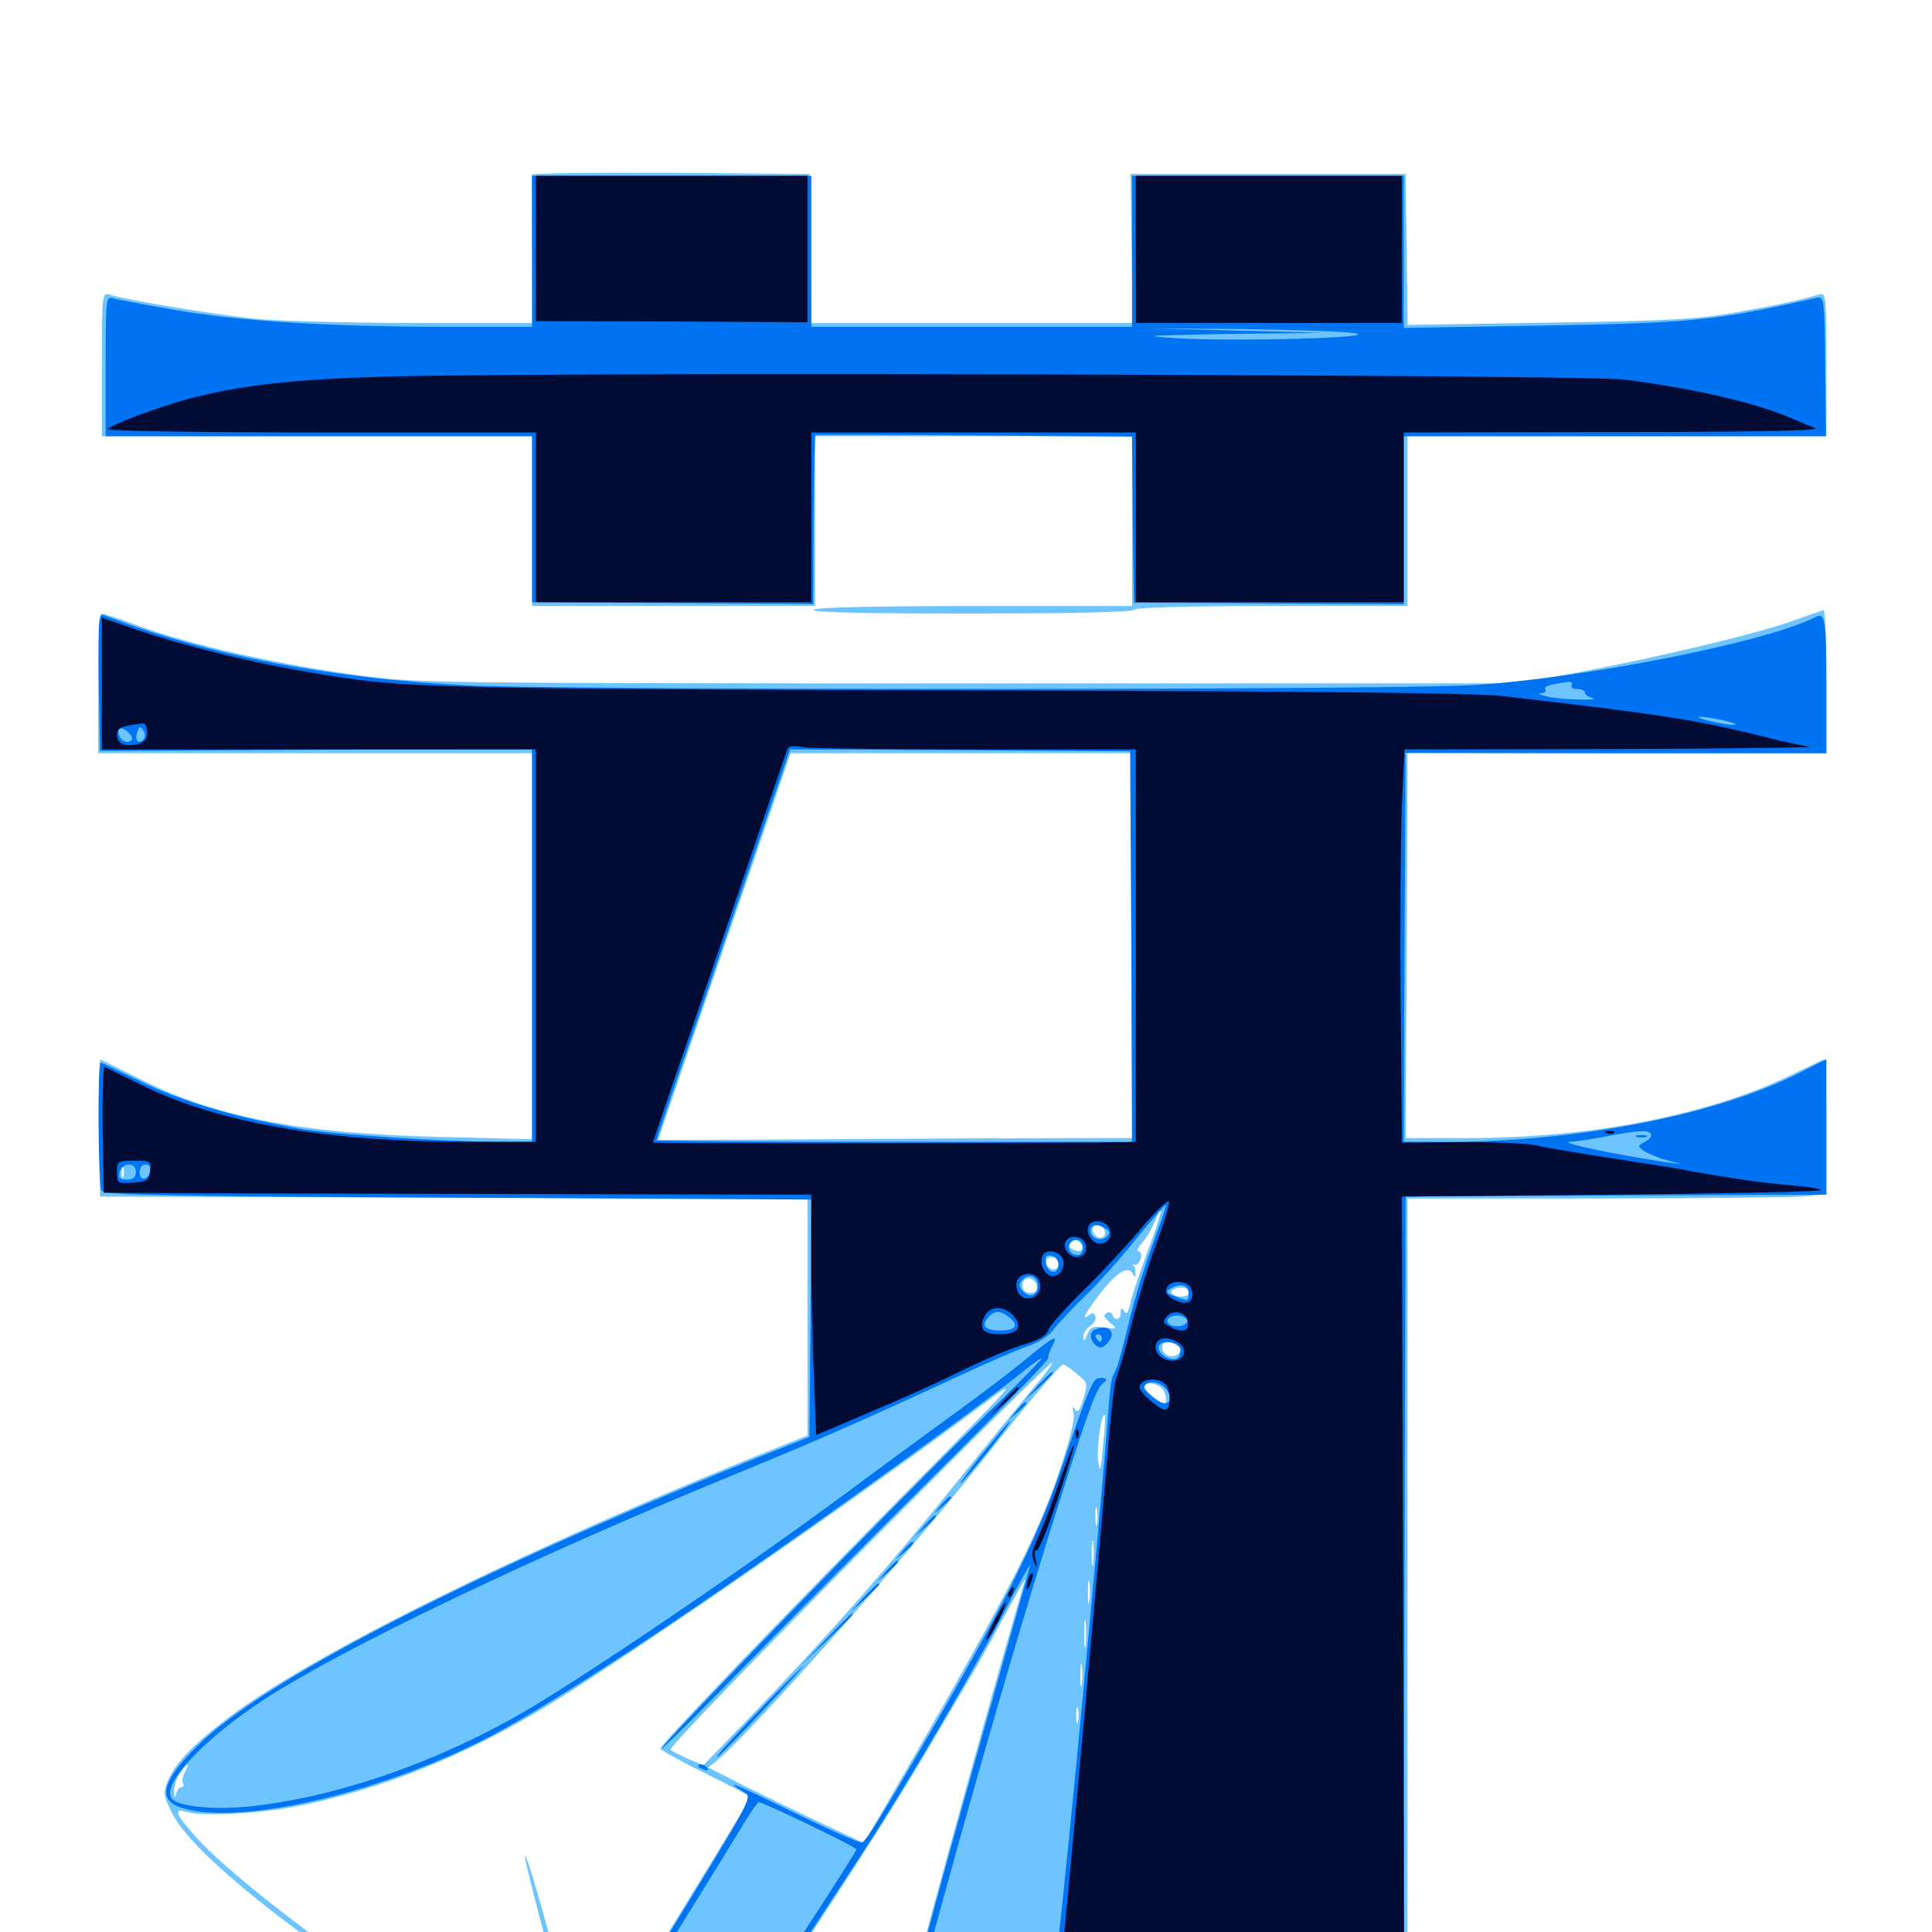 <svg xmlns="http://www.w3.org/2000/svg" viewBox="0 -1000 1000 1000">
	<path fill="#6dc4ff" d="M275.195 -909.57C275.195 -908.594 275.195 -891.016 275.391 -870.508L275.586 -832.812H216.406C183.789 -832.812 147.07 -833.789 134.766 -834.766C115.039 -836.523 65.625 -844.531 56.25 -847.656C52.93 -848.633 52.734 -846.094 52.734 -811.523V-774.219H164.062H275.391V-730.273V-686.328H348.633H421.875V-730.273V-774.219H503.906H585.938V-730.273V-686.328H504.102C451.562 -686.328 421.68 -685.547 420.898 -684.375C420.117 -683.008 447.852 -682.422 502.734 -682.422C555.859 -682.422 586.133 -683.203 586.914 -684.375C587.695 -685.547 613.672 -686.328 658.398 -686.328H728.516V-730.273V-774.219H836.914H945.312V-811.523C945.312 -846.094 945.117 -848.633 941.992 -847.656C931.055 -844.531 920.312 -842.188 899.414 -838.477C879.297 -834.766 865.625 -833.984 802.344 -833.008L728.516 -831.836L728.125 -870.898L727.539 -909.961H656.445H585.156L585.742 -871.484L586.328 -832.812H503.125H419.922L419.531 -871.484L418.945 -909.961L347.266 -910.547C307.617 -910.742 275.391 -910.352 275.195 -909.57ZM927.539 -678.516C910.547 -672.266 855.859 -659.18 814.453 -651.562L786.133 -646.289H501.953C237.695 -646.289 215.82 -646.484 190.43 -649.805C144.531 -655.859 98.828 -666.016 70.312 -676.562C61.523 -679.883 53.516 -682.422 52.539 -682.422C51.562 -682.422 50.781 -667.383 50.781 -646.289V-610.156H163.086H275.391V-510.352V-410.352L228.125 -411.523C157.031 -413.086 112.305 -421.68 74.219 -440.625C62.891 -446.289 53.125 -451.172 52.148 -451.562C51.367 -451.953 50.977 -436.133 51.172 -416.406L51.758 -380.664L234.961 -380.078L417.969 -379.688V-318.359V-257.031L411.719 -254.492C279.688 -202.148 163.477 -145.117 118.164 -110.938C100.586 -97.656 90.82 -87.5 87.109 -78.711C84.375 -71.875 84.375 -71.094 89.062 -61.523C95.312 -49.023 117.188 -28.32 151.367 -2.734C184.18 21.875 225.391 50 228.711 50C230.078 50 219.727 42.188 205.859 32.812C156.641 -0.586 116.797 -32.031 100.977 -49.609C91.016 -60.742 89.648 -64.258 95.898 -62.305C104.102 -59.57 134.766 -61.328 154.688 -65.234C199.414 -74.414 242.578 -91.992 286.328 -118.945C332.617 -147.656 450 -228.906 513.672 -276.758C528.125 -287.5 522.461 -281.445 470.898 -229.492C406.641 -164.648 341.797 -97.07 341.797 -94.922C341.992 -94.141 352.539 -88.281 365.234 -82.031C378.125 -75.586 388.672 -70.117 388.672 -69.922C388.672 -69.727 372.461 -42.969 352.539 -10.547C332.617 21.875 316.406 48.633 316.406 49.219C316.406 49.609 332.422 50 352.148 50H387.695L422.656 -3.32C441.797 -32.422 466.016 -70.508 476.172 -87.695C486.328 -104.883 497.461 -123.828 500.977 -129.688C504.492 -135.547 512.891 -150.586 519.531 -162.891C526.172 -175.195 531.25 -183.984 530.664 -182.422C522.07 -154.688 479.492 -1.172 472.656 26.562C470.312 35.742 468.164 44.727 467.578 46.484C466.602 49.805 469.336 50 506.445 50H546.484L547.852 39.844C548.438 34.18 549.414 27.148 550 24.023L551.172 18.75H639.844H728.516V-180.469V-379.688H827.93C882.422 -379.688 931.25 -380.273 936.328 -380.859L945.312 -382.227V-417.188C945.312 -436.523 944.727 -451.953 943.945 -451.562C942.969 -451.367 935.547 -447.656 926.953 -443.555C884.375 -422.852 823.438 -410.938 759.766 -410.938H727.539L728.125 -510.547L728.516 -610.156H836.914H945.312V-647.266C945.312 -667.773 944.727 -684.18 943.945 -684.18C942.969 -683.984 935.742 -681.445 927.539 -678.516ZM585.938 -510.547V-410.938H556.25C539.844 -410.938 484.57 -410.742 433.594 -410.352L340.625 -409.961L357.617 -459.766C366.992 -487.109 382.422 -532.227 391.992 -559.766L409.18 -610.156H497.656H585.938ZM63.867 -391.016C63.281 -389.648 62.891 -390.625 62.891 -393.359C62.891 -396.094 63.281 -397.07 63.867 -395.898C64.258 -394.531 64.258 -392.188 63.867 -391.016ZM593.945 -352.148C589.844 -341.016 585.742 -328.906 584.961 -325.195C583.984 -320.508 583.008 -319.336 581.836 -321.289C580.469 -323.438 580.078 -323.242 580.078 -320.703C580.078 -316.797 576.953 -316.016 575.781 -319.531C575.391 -320.703 573.828 -321.094 572.656 -320.312C570.898 -319.336 571.484 -317.969 574.414 -315.43C578.516 -312.109 578.516 -312.109 571.484 -312.891C565.625 -313.672 564.258 -313.086 562.695 -309.18C561.328 -305.664 560.742 -305.469 560.742 -307.812C560.547 -309.766 562.305 -312.305 564.258 -313.672C566.211 -314.844 567.578 -317.188 566.992 -318.555C566.211 -320.703 565.43 -320.703 562.891 -318.75C558.398 -315.234 565.625 -326.367 573.633 -335.547C580.078 -342.773 584.766 -344.531 586.523 -340.234C587.305 -338.672 587.695 -338.867 587.695 -341.016C587.891 -342.773 587.305 -344.531 586.523 -345.117C585.547 -345.508 585.938 -345.703 587.305 -345.312C588.477 -345.117 589.844 -346.484 590.43 -348.633C591.016 -350.586 590.43 -352.344 589.258 -352.344C588.086 -352.344 589.062 -354.297 591.211 -356.836C593.359 -359.18 596.289 -364.062 597.656 -367.578C599.023 -371.094 600.391 -373.633 600.781 -373.242C601.172 -372.852 598.242 -363.281 593.945 -352.148ZM571.289 -364.062C573.438 -360.742 570.312 -357.812 567.188 -360.352C565.82 -361.523 565.039 -363.281 565.625 -364.258C566.992 -366.602 569.727 -366.406 571.289 -364.062ZM559.57 -356.055C561.523 -353.125 559.375 -351.562 555.664 -353.125C553.906 -353.711 553.125 -355.078 553.711 -356.25C555.273 -358.789 558.008 -358.789 559.57 -356.055ZM548.828 -346.484C548.828 -345.508 547.852 -344.141 546.68 -343.359C543.945 -341.797 540.234 -345.508 541.797 -348.242C543.164 -350.391 548.828 -349.023 548.828 -346.484ZM536.719 -334.18C537.109 -331.836 536.133 -330.859 533.398 -330.859C530.469 -330.859 529.297 -332.031 529.297 -334.961C529.297 -339.844 535.742 -339.258 536.719 -334.18ZM615.234 -330.664C615.234 -328.32 608.008 -328.32 606.445 -330.664C605.859 -331.641 607.031 -332.812 608.789 -333.203C612.891 -334.18 615.234 -333.203 615.234 -330.664ZM523.242 -316.406C519.727 -320.703 511.719 -319.922 511.719 -315.234C511.719 -311.133 516.016 -310.156 522.266 -312.5C524.805 -313.477 525 -314.258 523.242 -316.406ZM612.305 -316.992C610.742 -319.727 608.008 -319.727 606.445 -317.188C605.859 -316.016 606.641 -314.648 608.398 -314.062C612.109 -312.5 614.258 -314.062 612.305 -316.992ZM609.375 -303.516C611.523 -302.148 611.719 -301.172 609.961 -299.414C607.031 -296.484 601.562 -298.438 601.562 -302.539C601.562 -305.859 605.078 -306.25 609.375 -303.516ZM535.742 -282.617C530.469 -276.367 511.914 -253.516 494.531 -232.031C459.961 -188.867 427.93 -152.539 389.258 -112.305L364.062 -86.328L356.445 -89.453C352.148 -91.406 347.852 -93.555 347.07 -94.336C346.094 -95.312 390.039 -140.82 444.531 -195.898C499.023 -250.781 544.141 -295.312 544.531 -294.727C545.117 -294.336 541.016 -288.867 535.742 -282.617ZM557.422 -288.867C563.086 -284.375 563.086 -283.984 560.742 -275.977C558.789 -269.727 557.812 -268.359 556.445 -270.508C555.078 -272.461 554.883 -271.875 555.664 -268.359C556.445 -265.234 553.516 -253.906 547.852 -237.109C535.742 -201.758 519.141 -170.117 455.273 -59.961L447.07 -46.094L423.242 -57.227C410.156 -63.477 391.992 -72.266 383.008 -76.758L366.602 -85.156L371.68 -89.258C391.211 -105.859 471.484 -196.875 514.648 -251.758C534.375 -276.758 548.828 -293.75 550.391 -293.75C551.172 -293.555 554.297 -291.602 557.422 -288.867ZM601.172 -281.641C602.539 -280.273 603.516 -277.734 603.516 -275.781C603.516 -272.461 603.125 -272.461 597.656 -276.562C594.531 -278.906 591.797 -281.445 591.797 -282.422C591.797 -284.766 598.438 -284.375 601.172 -281.641ZM570.898 -251.562C569.727 -238.281 569.336 -237.305 568.359 -243.945C567.578 -250.977 570.117 -269.141 571.875 -267.578C572.266 -267.188 571.875 -259.961 570.898 -251.562ZM567.773 -211.328C567.383 -208.789 566.992 -210.352 566.992 -214.648C566.797 -218.945 567.188 -220.898 567.773 -219.141C568.164 -217.188 568.164 -213.672 567.773 -211.328ZM565.82 -190.82C565.43 -187.695 565.039 -190.234 565.039 -196.094C565.039 -201.953 565.43 -204.492 565.82 -201.562C566.211 -198.438 566.211 -193.75 565.82 -190.82ZM563.867 -171.289C563.477 -168.164 563.086 -170.312 563.086 -175.586C563.086 -181.055 563.477 -183.398 563.867 -181.055C564.258 -178.516 564.258 -174.219 563.867 -171.289ZM561.914 -148.828C561.523 -145.312 561.133 -147.656 561.133 -154.102C561.133 -160.547 561.523 -163.477 561.914 -160.547C562.305 -157.617 562.305 -152.344 561.914 -148.828ZM559.961 -128.32C559.57 -125.195 559.18 -127.344 559.18 -132.617C559.18 -138.086 559.57 -140.43 559.961 -138.086C560.352 -135.547 560.352 -131.25 559.961 -128.32ZM558.008 -108.789C557.422 -106.836 557.031 -108.398 557.031 -112.109C557.031 -115.82 557.422 -117.383 558.008 -115.625C558.398 -113.672 558.398 -110.547 558.008 -108.789ZM95.703 -82.812C94.531 -80.664 94.141 -77.93 94.727 -76.953C95.312 -75.781 95.117 -75 93.945 -75C92.969 -75 91.602 -73.438 91.211 -71.68C90.625 -69.141 90.234 -69.336 90.039 -72.656C90.039 -75 91.211 -79.297 92.969 -81.836C96.875 -87.695 98.633 -88.281 95.703 -82.812ZM271.68 -38.867C271.484 -37.109 285.352 16.211 292.188 40.039C293.75 45.703 295.508 50 296.094 49.414C296.68 48.828 292.773 32.227 287.305 12.5C276.367 -27.539 271.875 -41.797 271.68 -38.867Z"/>
	<path fill="#0073f3" d="M275.391 -869.922V-830.859H231.055C169.336 -830.859 123.633 -833.789 90.039 -839.648C74.414 -842.383 59.961 -845.117 58.203 -845.703C54.883 -846.68 54.688 -844.141 54.688 -810.547V-774.219H165.039H275.391V-731.25V-688.281L340.82 -687.891C376.758 -687.695 409.57 -687.5 413.672 -687.5L420.898 -687.305L421.094 -730.859C421.289 -754.688 421.68 -774.609 422.07 -774.805C422.461 -775 459.57 -775 504.297 -774.609L585.938 -774.023L586.328 -731.055L586.914 -688.086L656.641 -687.695L726.562 -687.305V-730.859V-774.219H835.938H945.117L944.727 -810.547C944.336 -845.703 944.141 -846.68 940.43 -845.898C887.891 -833.984 876.367 -832.812 797.461 -831.445L726.562 -830.273V-869.531V-908.984H656.25H585.938V-869.922V-830.859H502.93H419.922V-869.922V-908.984H347.656H275.391ZM408.789 -829.492C413.281 -829.883 409.57 -830.273 400.391 -830.273C391.211 -830.273 387.5 -829.883 392.188 -829.492C396.68 -829.102 404.102 -829.102 408.789 -829.492ZM701.172 -827.539C716.211 -825.195 637.695 -823.047 608.398 -825C589.648 -826.172 592.969 -826.367 635.742 -827.148L684.57 -827.734L639.648 -828.906L594.727 -830.078L642.578 -829.688C668.945 -829.297 695.312 -828.516 701.172 -827.539ZM706.641 -829.492C708.398 -830.078 706.836 -830.469 703.125 -830.469C699.414 -830.469 697.852 -830.078 699.805 -829.492C701.562 -829.102 704.688 -829.102 706.641 -829.492ZM380.469 -827.539C382.227 -828.125 380.664 -828.516 376.953 -828.516C373.242 -828.516 371.68 -828.125 373.633 -827.539C375.391 -827.148 378.516 -827.148 380.469 -827.539ZM728.125 -827.539C731.055 -827.93 728.516 -828.32 722.656 -828.32C716.797 -828.32 714.258 -827.93 717.383 -827.539C720.312 -827.148 725 -827.148 728.125 -827.539ZM51.172 -647.07L51.758 -611.328L163.672 -611.914L275.391 -612.305V-510.742V-408.984H258.398C228.516 -409.18 173.047 -412.695 155.078 -415.82C122.461 -421.484 93.359 -430.078 72.852 -440.234C61.914 -445.508 52.539 -450 52.148 -450C50.391 -450 50.781 -386.523 52.539 -383.789C54.102 -381.445 82.617 -380.859 237.109 -380.078L419.922 -379.102L419.531 -317.773L418.945 -256.25L388.672 -244.141C241.016 -184.18 135.547 -129.688 101.953 -96.094C83.398 -77.734 81.25 -67.969 94.727 -64.062C123.828 -55.273 193.75 -71.094 250.195 -99.414C273.828 -111.328 324.023 -143.164 378.125 -180.664C439.258 -223.047 511.328 -275.195 529.883 -290.43C534.961 -294.531 539.062 -297.461 539.062 -296.68C539.062 -296.094 523.047 -279.883 503.516 -260.938C464.844 -223.242 341.406 -96.094 342.578 -95.117C342.969 -94.727 361.523 -113.086 383.789 -135.938C406.25 -158.789 451.172 -204.102 483.789 -236.523C516.406 -268.75 542.969 -296.094 542.578 -297.07C542.383 -297.852 543.164 -300.586 544.531 -303.125C548.242 -309.766 545.117 -308.203 531.25 -296.68C524.219 -290.82 508.984 -279.297 497.461 -270.898C485.938 -262.5 463.477 -246.094 447.656 -234.375C397.266 -196.68 322.266 -145.312 279.883 -119.141C233.594 -90.625 178.906 -70.703 131.445 -65.234C111.328 -62.891 91.602 -64.844 88.672 -69.336C83.984 -76.953 105.078 -99.414 136.328 -120.117C177.148 -146.875 276.953 -194.531 380.859 -237.109C425.586 -255.469 446.289 -264.648 493.164 -286.328C509.375 -293.945 526.562 -301.367 531.641 -303.125C537.695 -305.078 542.773 -308.398 545.898 -312.5C548.633 -316.016 555.859 -323.633 561.719 -329.297C567.773 -334.961 579.688 -348.242 588.086 -358.789C596.68 -369.336 603.516 -377.148 603.516 -376.172C603.516 -375.195 600 -365.234 595.898 -353.906C591.797 -342.578 586.328 -324.609 583.984 -314.062C581.445 -303.516 578.516 -292.969 577.539 -290.82C574.805 -285.742 575 -287.305 572.461 -254.297C567.578 -194.141 552.344 -34.766 547.852 3.711C542.383 49.414 542.383 50 544.727 50C545.508 50 547.07 42.773 548.047 33.984L549.805 17.773L638.086 17.188L726.562 16.797L726.953 -182.031L727.539 -380.664L836.523 -381.25L945.312 -381.641V-416.797V-451.758L930.273 -444.141C887.695 -422.852 817.383 -409.18 750.391 -408.984H726.562L726.953 -509.57L727.539 -610.352L836.523 -610.156H945.312V-643.164C945.312 -679.297 944.727 -683.203 939.844 -680.664C914.648 -667.578 817.383 -648.438 760.742 -645.312C716.211 -642.773 288.477 -642.773 240.234 -645.312C169.336 -649.023 106.836 -661.133 54.102 -681.445C50.977 -682.812 50.781 -680.664 51.172 -647.07ZM813.477 -645.312C812.891 -644.336 814.062 -643.359 816.211 -643.359C818.555 -643.359 820.312 -642.578 820.312 -641.602C820.312 -640.625 821.875 -639.258 823.828 -638.867C829.883 -637.305 809.766 -637.695 801.758 -639.258C797.461 -640.234 795.508 -641.016 797.461 -641.211C799.414 -641.211 800.586 -642.188 799.805 -643.164C798.828 -644.727 802.344 -645.898 812.109 -647.07C813.477 -647.07 814.062 -646.484 813.477 -645.312ZM836.523 -636.133C837.695 -636.719 836.328 -637.109 833.008 -637.109C829.883 -637.109 828.711 -636.719 830.664 -636.133C832.422 -635.742 835.156 -635.742 836.523 -636.133ZM850.195 -634.18C851.367 -634.766 850 -635.156 846.68 -635.156C843.555 -635.156 842.383 -634.766 844.336 -634.18C846.094 -633.789 848.828 -633.789 850.195 -634.18ZM861.914 -632.227C863.086 -632.812 862.109 -633.203 859.375 -633.203C856.641 -633.203 855.664 -632.812 857.031 -632.227C858.203 -631.836 860.547 -631.836 861.914 -632.227ZM873.633 -630.273C874.805 -630.859 873.438 -631.25 870.117 -631.25C866.992 -631.25 865.82 -630.859 867.773 -630.273C869.531 -629.883 872.266 -629.883 873.633 -630.273ZM897.461 -625.586C902.148 -623.633 888.086 -625.586 880.859 -627.93C877.734 -629.102 878.906 -629.297 884.766 -628.516C889.648 -627.734 895.312 -626.562 897.461 -625.586ZM68.359 -617.773C68.359 -616.797 67.188 -616.016 65.625 -616.016C62.695 -616.016 60.156 -620.703 61.914 -622.656C63.281 -624.023 68.359 -620.117 68.359 -617.773ZM74.219 -617.188C71.484 -614.453 69.531 -617.188 71.094 -621.289C72.266 -624.219 72.656 -624.219 74.219 -621.875C75.391 -620.117 75.195 -618.164 74.219 -617.188ZM909.57 -622.656C910.352 -623.242 909.18 -623.828 907.031 -623.633C904.883 -623.633 904.297 -623.047 905.859 -622.461C907.227 -621.875 908.984 -622.07 909.57 -622.656ZM585.547 -510.156L585.938 -408.984H462.891C395.312 -408.984 339.844 -409.375 339.844 -409.766C339.844 -410.352 348.633 -436.523 359.57 -467.969C370.312 -499.414 385.938 -544.727 394.141 -568.75L408.984 -612.109L496.875 -611.719L584.961 -611.133ZM860.742 -415.625C861.523 -416.211 860.352 -416.797 858.203 -416.602C856.055 -416.602 855.469 -416.016 857.031 -415.43C858.398 -414.844 860.156 -415.039 860.742 -415.625ZM854.492 -413.086C855.078 -411.914 853.711 -410.156 851.367 -408.984C847.461 -406.836 847.461 -406.641 850.977 -404.297C852.93 -402.93 858.008 -400.781 862.305 -399.609L870.117 -397.461L862.305 -398.438C836.328 -402.344 806.445 -408.594 812.5 -408.984C816.211 -409.18 825 -410.547 832.031 -411.914C848.633 -415.039 853.125 -415.234 854.492 -413.086ZM70.312 -393.359C70.312 -390.625 68.945 -389.453 65.625 -389.453C61.914 -389.453 61.133 -390.234 61.914 -393.359C62.5 -395.508 64.648 -397.266 66.602 -397.266C68.945 -397.266 70.312 -395.898 70.312 -393.359ZM77.734 -393.945C76.758 -389.062 72.266 -388.477 72.266 -393.164C72.266 -395.508 73.438 -397.266 75.391 -397.266C77.148 -397.266 78.125 -395.898 77.734 -393.945ZM881.445 -395.898C882.617 -396.484 881.25 -396.875 877.93 -396.875C874.805 -396.875 873.633 -396.484 875.586 -395.898C877.344 -395.508 880.078 -395.508 881.445 -395.898ZM891.211 -393.945C892.383 -394.531 891.406 -394.922 888.672 -394.922C885.938 -394.922 884.961 -394.531 886.328 -393.945C887.5 -393.555 889.844 -393.555 891.211 -393.945ZM904.883 -391.992C906.055 -392.578 904.688 -392.969 901.367 -392.969C898.242 -392.969 897.07 -392.578 899.023 -391.992C900.781 -391.602 903.516 -391.602 904.883 -391.992ZM572.266 -364.062C574.414 -362.695 574.609 -361.719 572.852 -359.961C569.922 -357.031 564.453 -358.984 564.453 -363.086C564.453 -366.406 567.969 -366.797 572.266 -364.062ZM560.547 -354.297C560.547 -352.148 559.375 -350.391 557.812 -350.391C554.297 -350.391 552.148 -353.516 553.711 -356.25C555.859 -359.766 560.547 -358.398 560.547 -354.297ZM547.852 -345.508C547.852 -340.039 542.188 -340.625 541.406 -346.094C540.82 -349.805 541.406 -350.586 544.336 -350C546.289 -349.609 547.852 -347.656 547.852 -345.508ZM537.109 -334.766C537.109 -329.492 533.398 -327.93 529.688 -331.445C527.344 -333.984 527.148 -335.156 529.102 -337.5C532.227 -341.211 537.109 -339.453 537.109 -334.766ZM615.234 -330.859C615.234 -326.367 615.234 -326.367 608.008 -329.102C603.711 -330.664 603.32 -331.445 605.469 -332.812C610.547 -336.133 615.234 -334.961 615.234 -330.859ZM522.07 -318.359C527.734 -314.062 525.977 -311.328 517.578 -311.328C509.57 -311.328 507.422 -314.062 512.109 -318.75C515.039 -321.68 517.773 -321.68 522.07 -318.359ZM614.258 -317.188C615.82 -314.648 610.352 -312.5 606.25 -314.062C602.344 -315.625 604.492 -319.141 609.375 -319.141C611.328 -319.141 613.672 -318.164 614.258 -317.188ZM610.742 -302.344C611.328 -300.781 610.938 -298.438 609.766 -297.266C607.227 -294.727 599.609 -298.633 599.609 -302.539C599.609 -306.445 609.18 -306.25 610.742 -302.344ZM604.883 -278.906C607.031 -272.852 602.344 -271.875 596.484 -276.953C591.797 -281.055 591.406 -282.227 593.555 -283.789C597.07 -285.938 603.125 -283.203 604.883 -278.906ZM847.266 -411.523C845.898 -412.109 846.875 -412.5 849.609 -412.5C852.344 -412.5 853.32 -412.109 852.148 -411.523C850.781 -411.133 848.438 -411.133 847.266 -411.523ZM566.992 -311.914C563.672 -310.742 563.867 -306.445 567.188 -303.711C569.336 -301.953 570.703 -302.148 573.047 -304.688C578.32 -309.961 574.023 -315.039 566.992 -311.914ZM570.312 -307.422C570.312 -306.445 569.922 -305.469 569.531 -305.469C568.945 -305.469 567.969 -306.445 567.383 -307.422C566.797 -308.594 567.188 -309.375 568.164 -309.375C569.336 -309.375 570.312 -308.594 570.312 -307.422ZM536.914 -282.617L530.273 -275.195L537.695 -281.836C541.602 -285.547 544.922 -288.867 544.922 -289.258C544.922 -290.82 543.359 -289.258 536.914 -282.617ZM567.969 -286.523C565.625 -285.938 561.328 -275.391 552.539 -249.219C539.258 -208.789 523.047 -175.195 484.961 -109.18C456.836 -60.742 448.438 -47.07 446.094 -46.289C444.922 -45.898 428.711 -53.125 409.961 -62.305C380.469 -76.758 372.852 -79.883 385.938 -71.875C389.062 -69.922 386.719 -65.234 360.938 -23.047C345.312 2.539 328.906 29.297 324.609 36.328C320.117 43.164 316.992 49.219 317.383 49.805C317.969 50.195 318.75 50.195 319.141 49.805C320.312 48.633 370.312 -32.031 381.836 -50.977C387.109 -59.961 391.992 -67.188 392.773 -67.188C395.117 -67.188 443.359 -43.945 443.359 -42.773C443.359 -42.188 430.078 -21.289 413.867 3.516C397.852 28.125 384.961 48.828 385.547 49.414C386.523 50.391 396.484 35.352 448.242 -43.75C468.359 -74.609 503.906 -135.156 520.898 -167.773C527.539 -180.664 533.203 -190.625 533.203 -190.039C533.203 -189.258 524.414 -158.203 513.867 -120.703C482.617 -10.742 466.406 50 468.555 50C469.336 50 473.828 36.133 478.32 19.141C502.344 -70.312 531.055 -168.945 549.805 -227.344C564.453 -273.438 567.773 -281.836 571.289 -284.375C573.828 -286.133 572.07 -287.305 567.969 -286.523ZM526.172 -269.922L522.461 -265.43L526.953 -269.141C529.297 -271.289 531.25 -273.242 531.25 -273.633C531.25 -275.195 529.688 -274.023 526.172 -269.922ZM506.836 -245.508C498.633 -234.961 494.922 -229.688 498.633 -233.594C507.031 -242.969 524.023 -264.453 522.852 -264.453C522.266 -264.453 515.234 -255.859 506.836 -245.508ZM487.109 -221.094L483.398 -216.602L487.891 -220.312C491.992 -223.828 493.164 -225.391 491.602 -225.391C491.211 -225.391 489.258 -223.438 487.109 -221.094ZM478.32 -210.352L473.633 -204.883L479.102 -209.57C483.984 -214.062 485.352 -215.625 483.789 -215.625C483.398 -215.625 481.055 -213.281 478.32 -210.352ZM467.578 -197.656L463.867 -193.164L468.359 -196.875C472.461 -200.391 473.633 -201.953 472.07 -201.953C471.68 -201.953 469.727 -200 467.578 -197.656ZM458.789 -186.914L454.102 -181.445L459.57 -186.133C464.453 -190.625 465.82 -192.188 464.258 -192.188C463.867 -192.188 461.523 -189.844 458.789 -186.914ZM447.07 -173.242L440.43 -165.82L447.852 -172.461C451.758 -176.172 455.078 -179.492 455.078 -179.883C455.078 -181.445 453.516 -179.883 447.07 -173.242ZM427.734 -151.758L415.039 -138.477L428.32 -151.172C440.43 -162.891 442.383 -164.844 440.82 -164.844C440.625 -164.844 434.57 -158.984 427.734 -151.758ZM400.391 -122.461C379.297 -100.586 370.117 -90.625 371.289 -90.625C371.875 -90.625 382.227 -101.172 394.336 -114.062C406.445 -126.953 416.016 -137.5 415.625 -137.5C415.234 -137.5 408.398 -130.664 400.391 -122.461ZM361.328 -85.938C361.328 -87.5 365.039 -86.719 366.211 -84.766C366.797 -83.594 366.016 -83.398 364.453 -83.984C362.695 -84.57 361.328 -85.547 361.328 -85.938Z"/>
	<path fill="#020c35" d="M277.344 -871.484V-833.789L347.656 -833.594L417.969 -833.203V-871.094V-908.984H347.656H277.344ZM587.891 -870.898V-832.812H656.836H725.586V-870.898V-908.984H656.836H587.891ZM208.984 -805.273C155.273 -804.102 125.391 -800.977 97.656 -793.555C81.836 -789.258 58.789 -780.664 55.664 -777.93C54.688 -776.953 101.758 -776.172 165.625 -776.172H277.344V-732.227V-688.281H348.633H419.922V-732.227V-776.172H503.906H587.891V-732.227V-688.281H657.227H726.562V-732.227V-776.172L835.547 -776.367C906.836 -776.367 942.773 -777.148 939.648 -778.32C937.109 -779.297 932.227 -781.445 928.906 -782.812C910.156 -791.211 877.734 -798.828 840.82 -803.516C821.484 -806.055 303.32 -807.422 208.984 -805.273ZM52.734 -646.094V-612.109H165.039H277.344V-510.547V-408.984H241.797C168.555 -408.984 112.109 -418.945 72.266 -438.867C63.086 -443.359 55.078 -447.461 54.102 -447.656C53.32 -448.047 52.93 -433.594 53.125 -415.43L53.711 -382.617H61.523C65.82 -382.422 148.242 -382.227 244.727 -382.031L419.922 -381.641V-350C419.922 -332.422 420.508 -304.492 421.289 -287.695L422.461 -257.227L449.023 -268.555C463.672 -274.609 481.25 -282.617 488.281 -285.938C508.789 -296.094 521.875 -301.758 531.836 -304.688C538.086 -306.641 541.797 -308.984 542.773 -311.914C543.75 -314.258 551.758 -323.242 560.547 -331.836C569.336 -340.43 582.812 -354.883 590.43 -363.867C598.047 -373.047 604.688 -379.297 605.078 -378.125C605.469 -376.953 602.539 -367.188 598.633 -356.836C594.727 -346.289 588.867 -327.148 585.547 -314.258C582.422 -301.367 578.906 -289.258 577.93 -287.5C576.953 -285.742 574.805 -267.773 573.242 -247.461C568.945 -195.312 550.977 2.93 549.805 10.352L548.633 16.797H637.695H726.758L726.172 -182.031L725.586 -380.664L833.398 -381.641C892.578 -382.227 941.602 -383.203 942.383 -383.984C943.164 -384.57 936.719 -385.742 928.32 -386.328C919.922 -387.109 907.422 -388.477 900.391 -389.648C887.891 -391.602 884.961 -391.992 867.188 -395.312C862.305 -396.094 846.094 -398.633 831.055 -400.977C816.016 -403.32 799.609 -406.055 794.727 -407.227C789.844 -408.203 772.266 -408.984 755.664 -408.789L725.586 -408.594L725 -480.469C724.609 -520.117 725 -566.016 725.586 -582.422L726.953 -612.109L834.766 -612.305C893.945 -612.5 939.844 -613.086 936.523 -613.477C933.398 -613.867 920.117 -616.797 907.227 -620.117C875.781 -627.734 854.883 -630.859 776.367 -639.844C763.086 -641.211 682.617 -642.188 528.32 -642.578C263.867 -643.164 218.75 -643.945 185.938 -648.047C143.555 -653.711 99.219 -663.867 64.062 -676.367L52.734 -680.273ZM76.172 -620.898C76.172 -617.383 74.805 -615.82 71.289 -614.844C64.648 -613.281 60.547 -615.039 60.547 -619.727C60.547 -623.438 62.305 -624.023 73.828 -625.586C75.195 -625.586 76.172 -623.633 76.172 -620.898ZM505.469 -612.109H587.891V-510.547V-408.984L582.617 -408.789C568.164 -408.398 337.891 -408.008 337.891 -408.594C337.891 -408.789 346.68 -434.766 357.617 -466.211C368.359 -497.461 383.789 -542.578 391.797 -566.211C399.805 -589.844 406.836 -610.352 407.422 -611.914C408.008 -613.867 410.352 -614.258 415.625 -613.281C419.531 -612.695 459.961 -612.109 505.469 -612.109ZM77.734 -393.945C77.148 -389.062 76.367 -388.477 68.945 -387.891C60.742 -387.305 60.547 -387.5 60.547 -393.164C60.547 -399.023 60.742 -399.219 69.531 -399.219C78.125 -399.219 78.32 -399.023 77.734 -393.945ZM574.023 -364.453C576.172 -360.547 573.633 -356.25 569.141 -356.25C565.625 -356.25 561.914 -361.719 563.281 -365.039C564.844 -369.141 571.68 -368.75 574.023 -364.453ZM562.109 -355.078C562.891 -349.805 557.031 -347.266 553.125 -351.172C549.023 -355.078 551.562 -360.547 557.031 -359.766C559.766 -359.375 561.719 -357.617 562.109 -355.078ZM550.391 -347.266C551.172 -341.602 545.898 -337.305 541.992 -340.625C538.867 -343.164 538.086 -348.828 540.43 -351.172C543.164 -353.906 549.805 -351.367 550.391 -347.266ZM538.086 -336.523C540.625 -328.516 529.492 -324.219 526.562 -332.031C524.805 -336.523 527.539 -340.625 532.227 -340.625C535.156 -340.625 537.305 -339.062 538.086 -336.523ZM614.062 -335.547C617.383 -334.18 618.359 -327.93 615.43 -326.172C612.5 -324.219 603.516 -328.516 603.516 -331.641C603.516 -335.742 608.594 -337.695 614.062 -335.547ZM524.414 -319.141C529.688 -313.281 526.953 -309.375 517.578 -309.375C508.789 -309.375 506.25 -312.5 509.766 -318.945C512.5 -324.219 519.727 -324.219 524.414 -319.141ZM614.844 -315.82C615.625 -310.742 611.719 -309.961 605.273 -313.477C601.953 -315.039 601.758 -316.016 603.711 -318.359C607.227 -322.656 614.062 -320.898 614.844 -315.82ZM610.352 -304.688C615.039 -301.367 612.891 -295.703 606.836 -295.703C601.172 -295.703 596.68 -300.391 598.438 -304.492C599.805 -308.203 605.469 -308.203 610.352 -304.688ZM603.125 -283.594C606.25 -280.469 606.25 -270.312 602.93 -270.312C600.195 -270.312 589.844 -279.297 589.844 -281.836C589.844 -286.328 599.219 -287.5 603.125 -283.594ZM831.641 -413.477C830.078 -414.062 830.664 -414.648 832.812 -414.648C834.961 -414.844 836.133 -414.258 835.352 -413.672C834.766 -413.086 833.008 -412.891 831.641 -413.477ZM519.336 -274.805L512.695 -267.383L520.117 -274.023C524.023 -277.734 527.344 -281.055 527.344 -281.445C527.344 -283.008 525.781 -281.445 519.336 -274.805ZM556.836 -257.422C556.836 -255.273 557.422 -254.688 558.008 -256.25C558.594 -257.617 558.398 -259.375 557.812 -259.961C557.227 -260.742 556.641 -259.57 556.836 -257.422ZM547.852 -231.836C543.75 -220.117 538.867 -207.422 536.914 -203.516C534.18 -198.047 533.789 -195.312 535.156 -191.797C536.914 -187.891 537.109 -187.891 535.938 -193.164C535.352 -196.289 535.547 -198.242 536.328 -197.461C537.305 -196.484 542.188 -208.398 547.266 -223.633C552.344 -239.062 556.25 -251.758 555.859 -252.148C555.469 -252.539 551.953 -243.359 547.852 -231.836ZM532.422 -183.398C531.836 -181.641 531.25 -179.102 531.445 -177.93C531.445 -176.562 532.422 -177.734 533.398 -180.273C534.375 -182.812 534.961 -185.352 534.375 -185.742C533.984 -186.133 533.203 -185.156 532.422 -183.398ZM522.461 -176.367C521.68 -175.195 521.484 -174.023 522.07 -173.438C522.461 -172.852 523.438 -173.828 524.023 -175.586C525.391 -178.906 524.219 -179.492 522.461 -176.367ZM514.648 -160.938C511.914 -155.664 510.156 -151.172 510.742 -151.172C511.133 -151.172 513.867 -155.664 516.602 -160.938C519.336 -166.406 521.094 -170.703 520.508 -170.703C520.117 -170.703 517.383 -166.406 514.648 -160.938ZM545.117 37.5C545.117 39.648 545.703 40.234 546.289 38.672C546.875 37.305 546.68 35.547 546.094 34.961C545.508 34.18 544.922 35.352 545.117 37.5Z"/>
</svg>